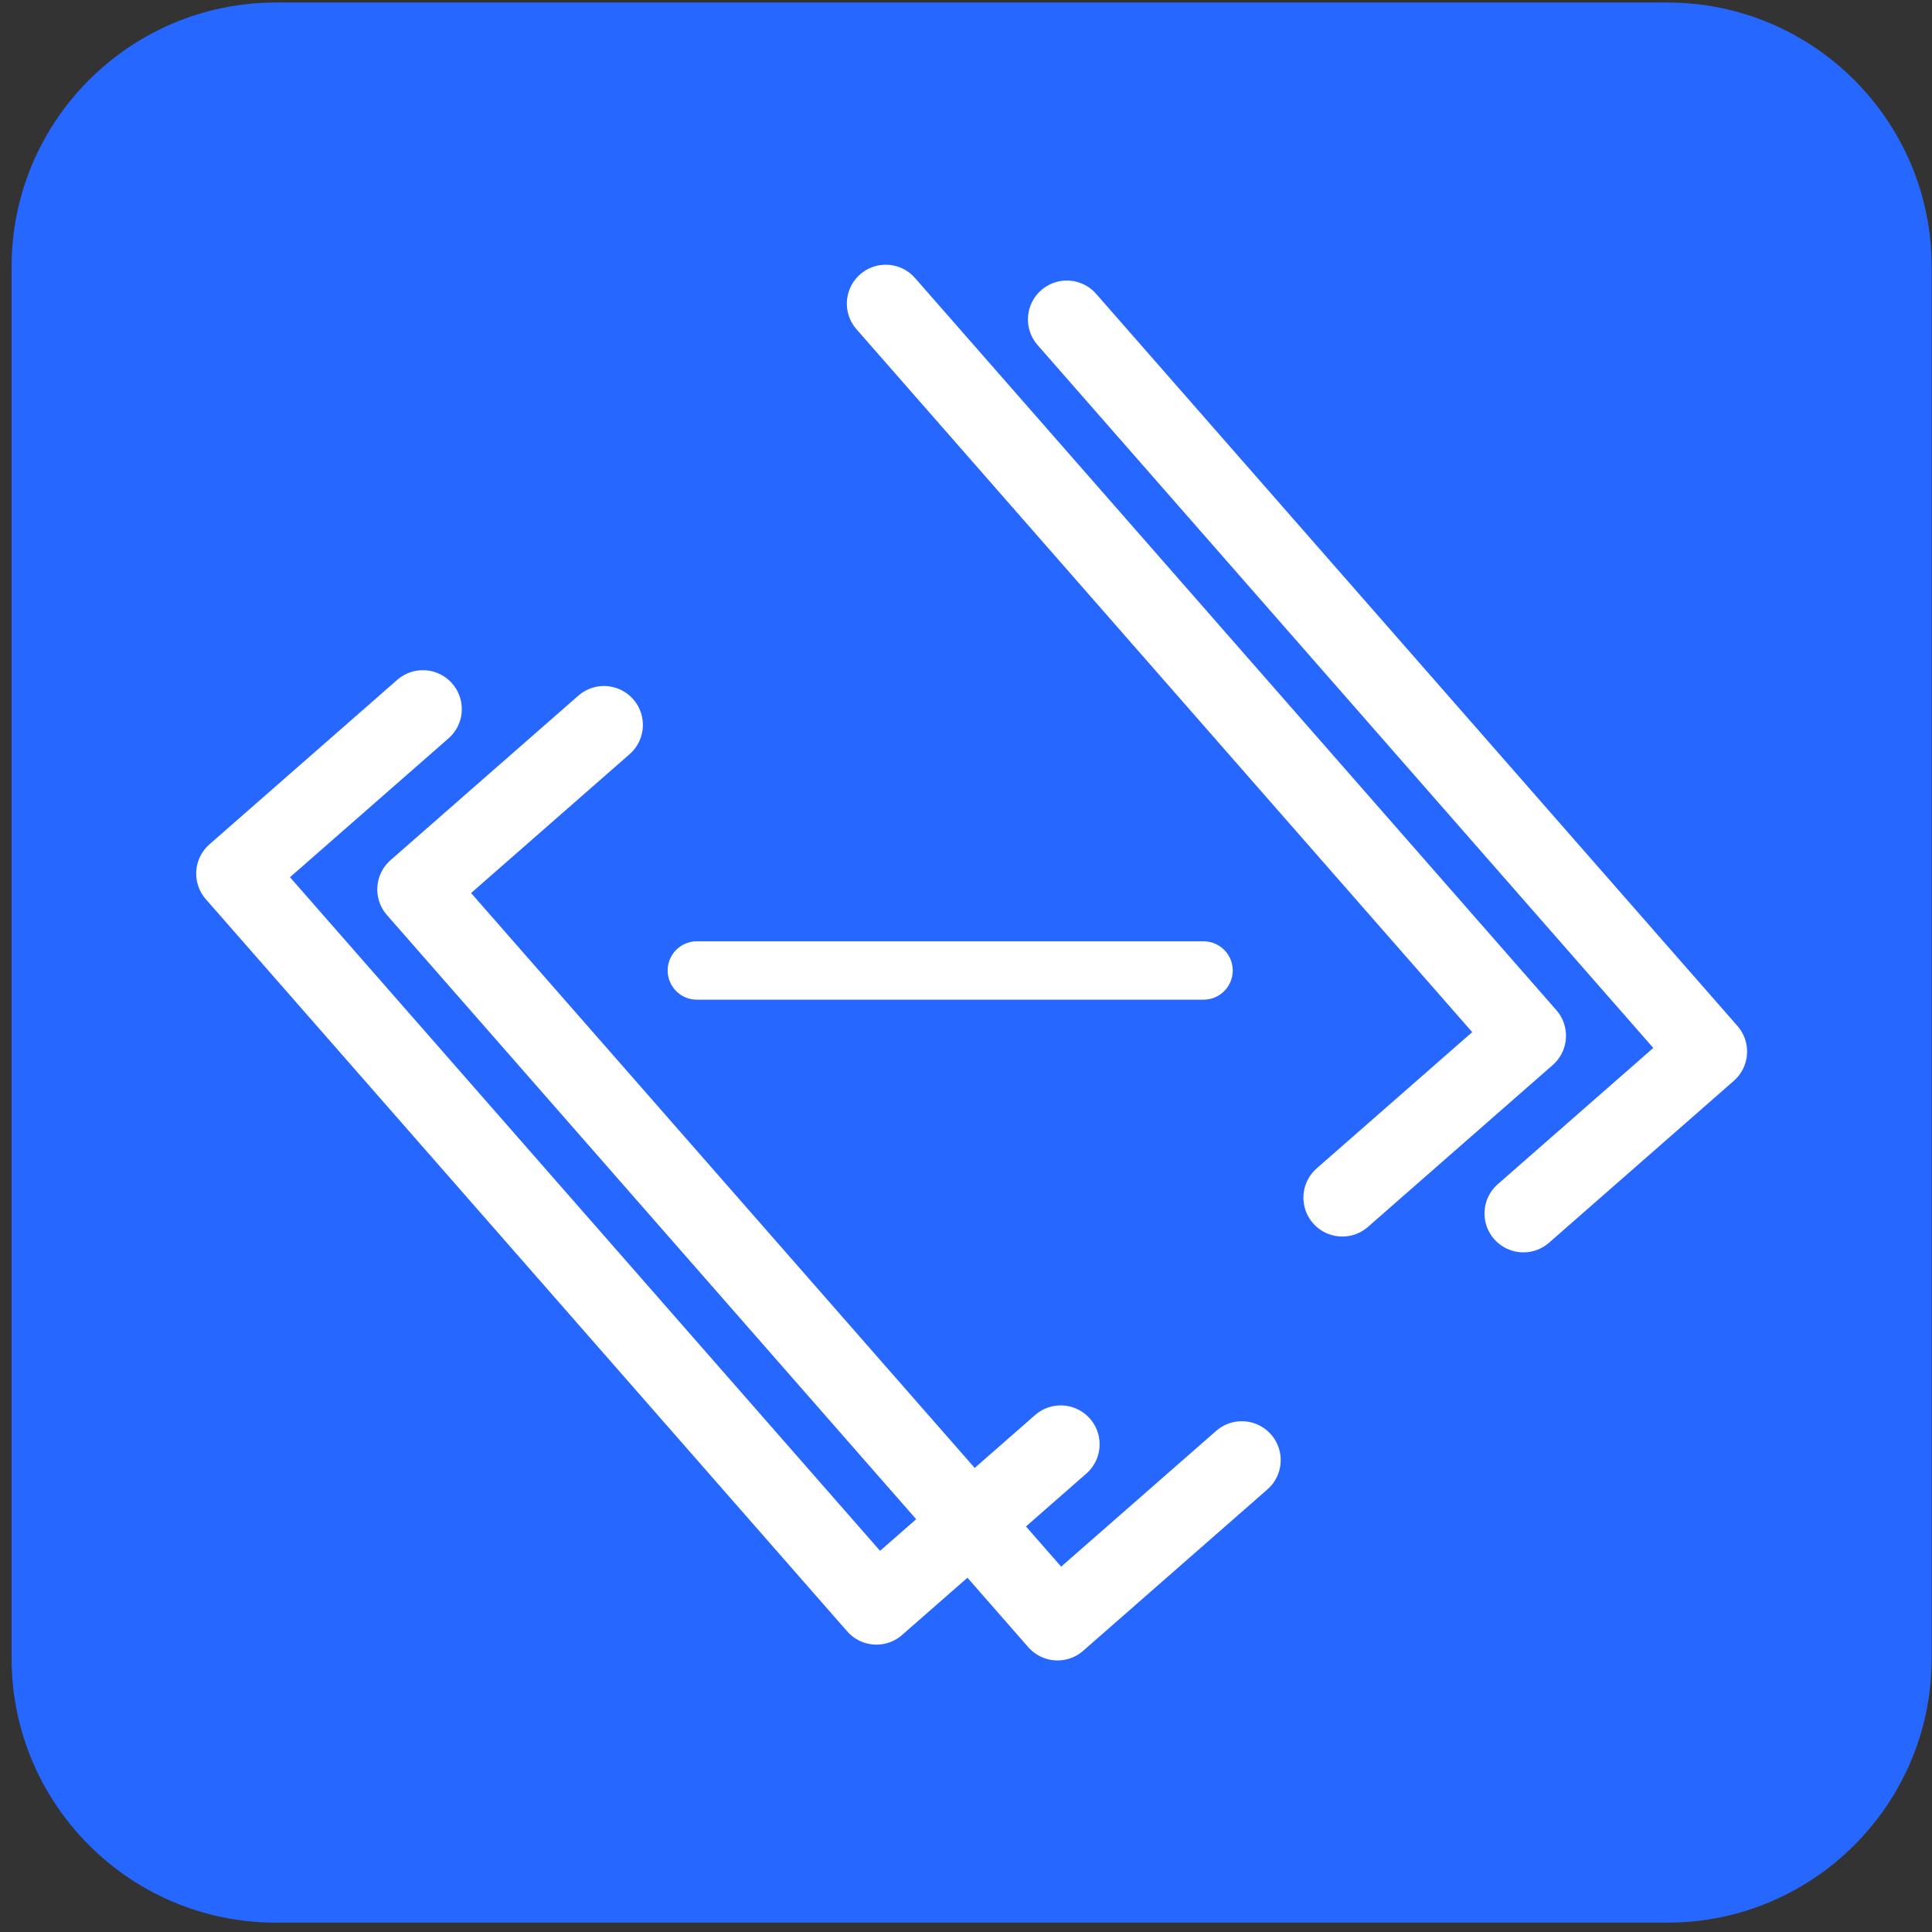 <?xml version="1.0" encoding="UTF-8" standalone="no"?><!DOCTYPE svg PUBLIC "-//W3C//DTD SVG 1.1//EN" "http://www.w3.org/Graphics/SVG/1.1/DTD/svg11.dtd"><svg width="100%" height="100%" viewBox="0 0 149 149" version="1.1" xmlns="http://www.w3.org/2000/svg" xmlns:xlink="http://www.w3.org/1999/xlink" xml:space="preserve" xmlns:serif="http://www.serif.com/" style="fill-rule:evenodd;clip-rule:evenodd;stroke-linecap:round;stroke-linejoin:round;stroke-miterlimit:1.5;"><rect x="0" y="0" width="149" height="149" fill="#333333" stroke="none"/><g><path d="M148.976,20.577c0,-11.249 -9.132,-20.381 -20.381,-20.381l-107.32,0c-11.248,0 -20.381,9.132 -20.381,20.381l0,107.319c0,11.249 9.133,20.382 20.381,20.382l107.32,0c11.249,0 20.381,-9.133 20.381,-20.382l0,-107.319Z" style="fill:#2667ff;"/><g><path d="M53.741,74.847l39.08,0" style="fill:none;stroke:#fff;stroke-width:4.5px;"/><g><g><g><path d="M46.58,55.907l-14.483,12.686l49.462,56.464l14.212,-12.449" style="fill:none;stroke:#fff;stroke-width:6px;"/><path d="M82.277,24.636l49.462,56.464l-14.251,12.484" style="fill:none;stroke:#fff;stroke-width:6px;"/></g></g></g><g><g><g><path d="M32.614,54.687l-14.483,12.686l49.462,56.464l14.212,-12.449" style="fill:none;stroke:#fff;stroke-width:6px;"/><path d="M68.311,23.416l49.462,56.464l-14.251,12.484" style="fill:none;stroke:#fff;stroke-width:6px;"/></g></g></g></g></g></svg>